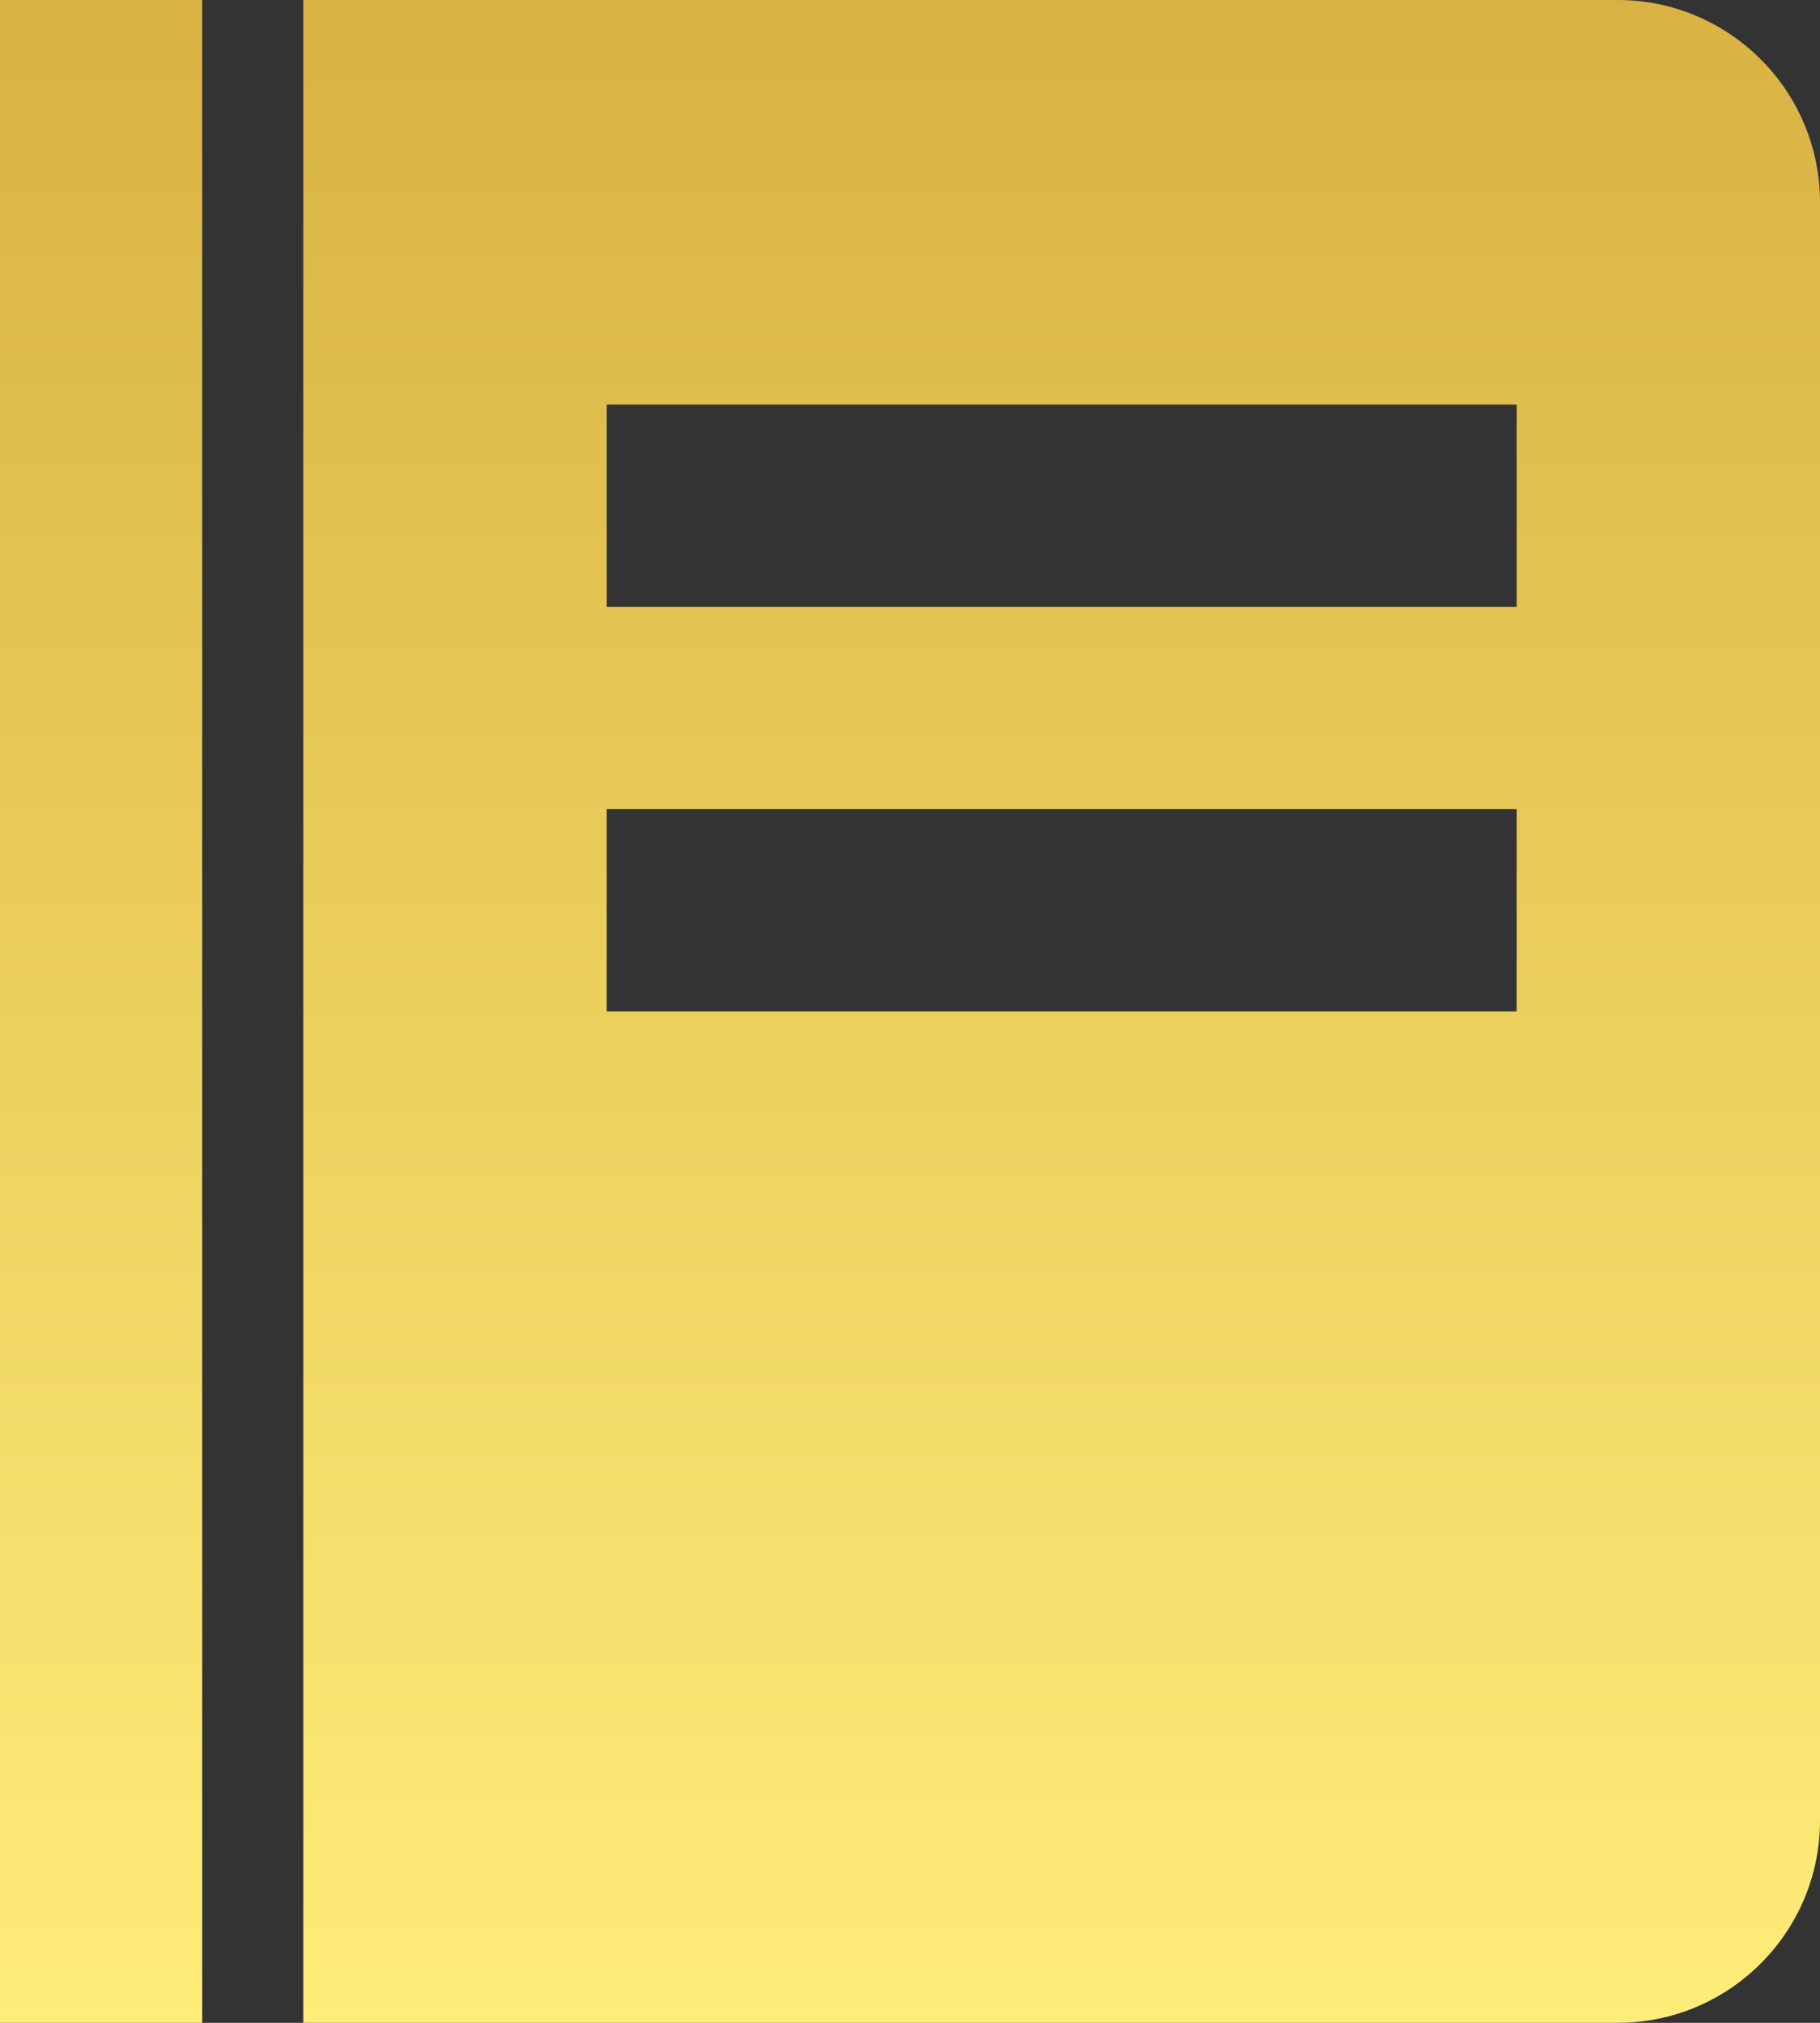 <svg width="18" height="20" fill="none" xmlns="http://www.w3.org/2000/svg"><rect width="100%" height="100%" fill="#333333" stroke="none"/><path d="M0 0h2v20H0V0zm16 0H3v20h13c1.103 0 2-.897 2-2V2c0-1.103-.897-2-2-2zm-1 10H6V8h9v2zm0-4H6V4h9v2z" fill="url(#paint0_linear_335_759)"/><defs><linearGradient id="paint0_linear_335_759" x1="9" y1="0" x2="9" y2="20" gradientUnits="userSpaceOnUse"><stop stop-color="#D8B242"/><stop offset="1" stop-color="#FFED79"/></linearGradient></defs></svg>